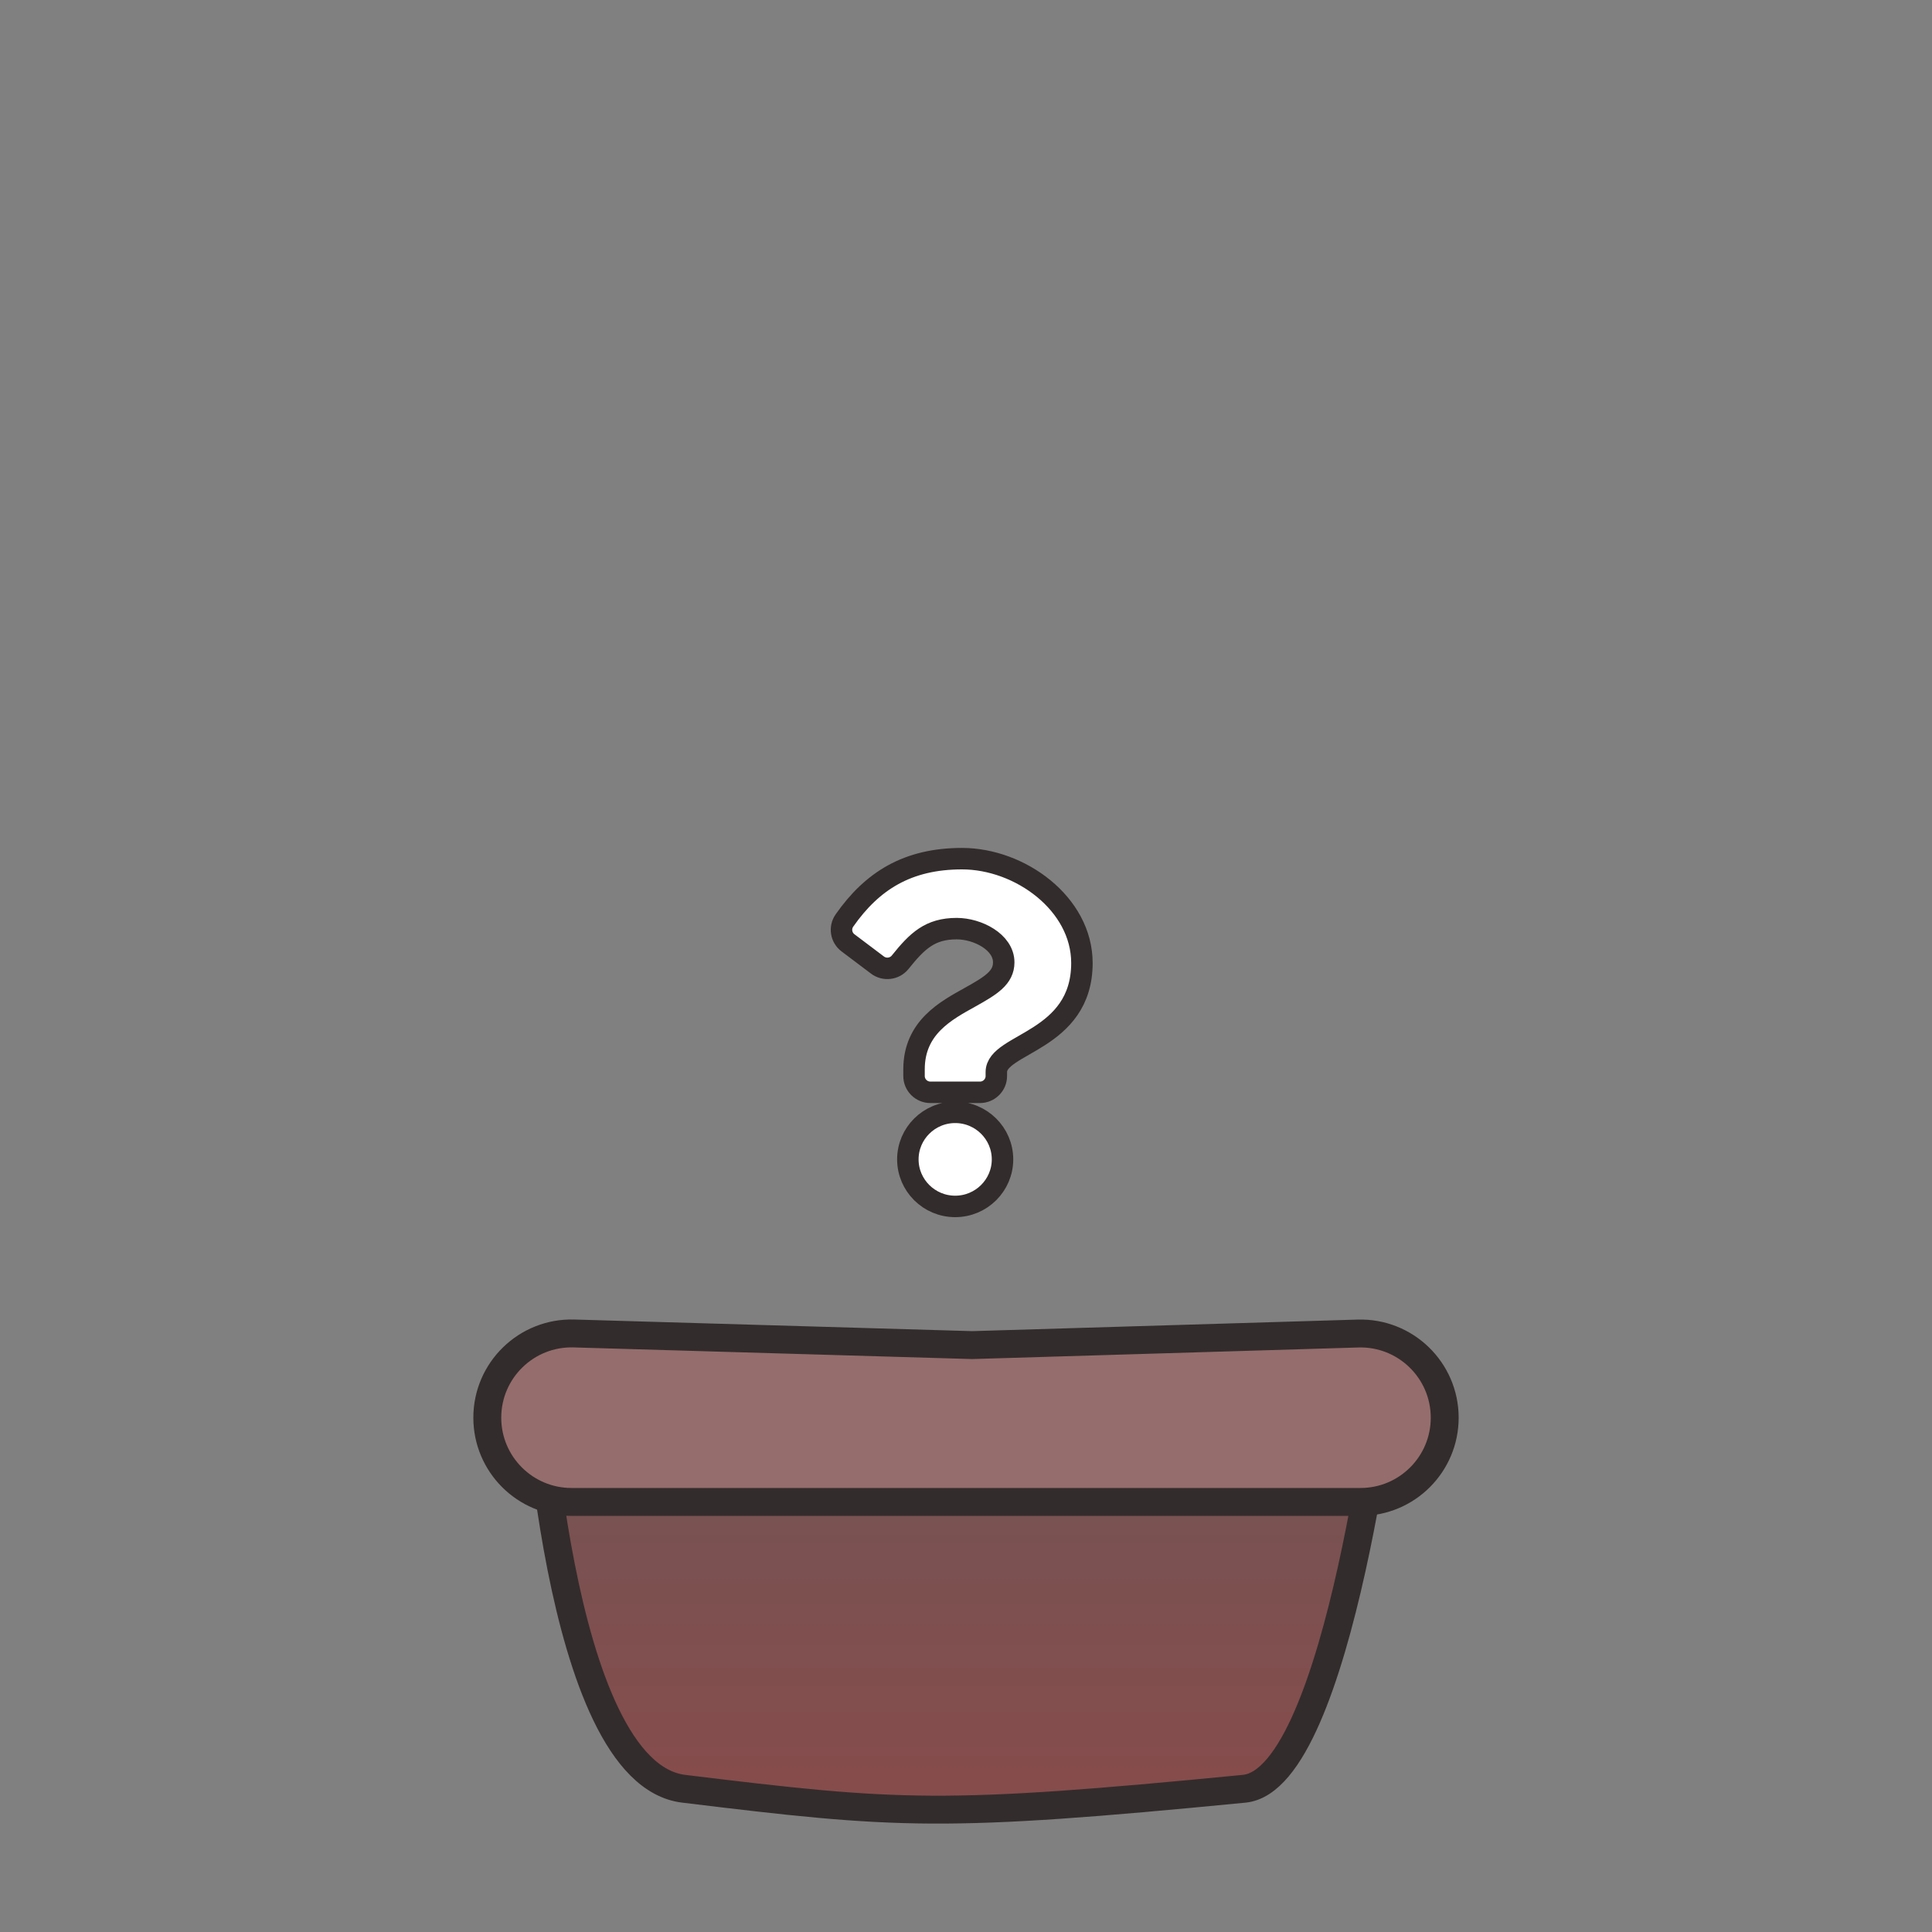 <svg  viewBox="0 0 900 900" fill="none" xmlns="http://www.w3.org/2000/svg">
<rect x="0" y="0" width="900" height="900" fill="#808080" stroke="none"/>
<path d="M646.125 631.991H249.396C249.396 631.991 258.355 825.956 318.505 833.275C418.816 845.482 438.803 846.98 579.578 833.275C624.369 828.915 646.125 631.991 646.125 631.991Z" fill="url(#paint0_linear_454_553)" stroke="#332C2C" stroke-width="13"/>
<path d="M227 660.41C227 638.286 245.278 620.534 267.393 621.18L452.879 626.598L632.593 621.211C654.711 620.548 673 638.298 673 660.425V660.425C673 682.092 655.435 699.657 633.768 699.657H452.879H266.247C244.571 699.657 227 682.086 227 660.41V660.41Z" fill="#956D6D" stroke="#332C2C" stroke-width="13" stroke-linecap="round"/>
<path d="M448.15 400C422.746 400 406.292 410.347 393.374 428.801C391.03 432.149 391.753 436.739 395.022 439.203L408.751 449.552C412.053 452.041 416.75 451.459 419.335 448.24C427.307 438.31 433.221 432.594 445.673 432.594C455.465 432.594 467.575 438.858 467.575 448.297C467.575 455.433 461.65 459.097 451.982 464.486C440.708 470.77 425.789 478.59 425.789 498.153V501.25C425.789 505.444 429.209 508.844 433.428 508.844H456.493C460.712 508.844 464.131 505.444 464.131 501.25V499.423C464.131 485.862 504 485.297 504 448.6C504 420.964 475.165 400 448.15 400ZM444.961 518.165C432.804 518.165 422.914 527.997 422.914 540.083C422.914 552.168 432.804 562 444.961 562C457.117 562 467.007 552.168 467.007 540.082C467.007 527.997 457.117 518.165 444.961 518.165Z" fill="white" stroke="#332C2C" stroke-width="10"/>
<defs>
<linearGradient id="paint0_linear_454_553" x1="449.041" y1="631.991" x2="449.041" y2="833.275" gradientUnits="userSpaceOnUse">
<stop stop-color="#956D6D"/>
<stop offset="0.183" stop-color="#311A1A"/>
<stop offset="0.362" stop-color="#795252"/>
<stop offset="0.974" stop-color="#864C4C"/>
</linearGradient>
</defs>
</svg>
